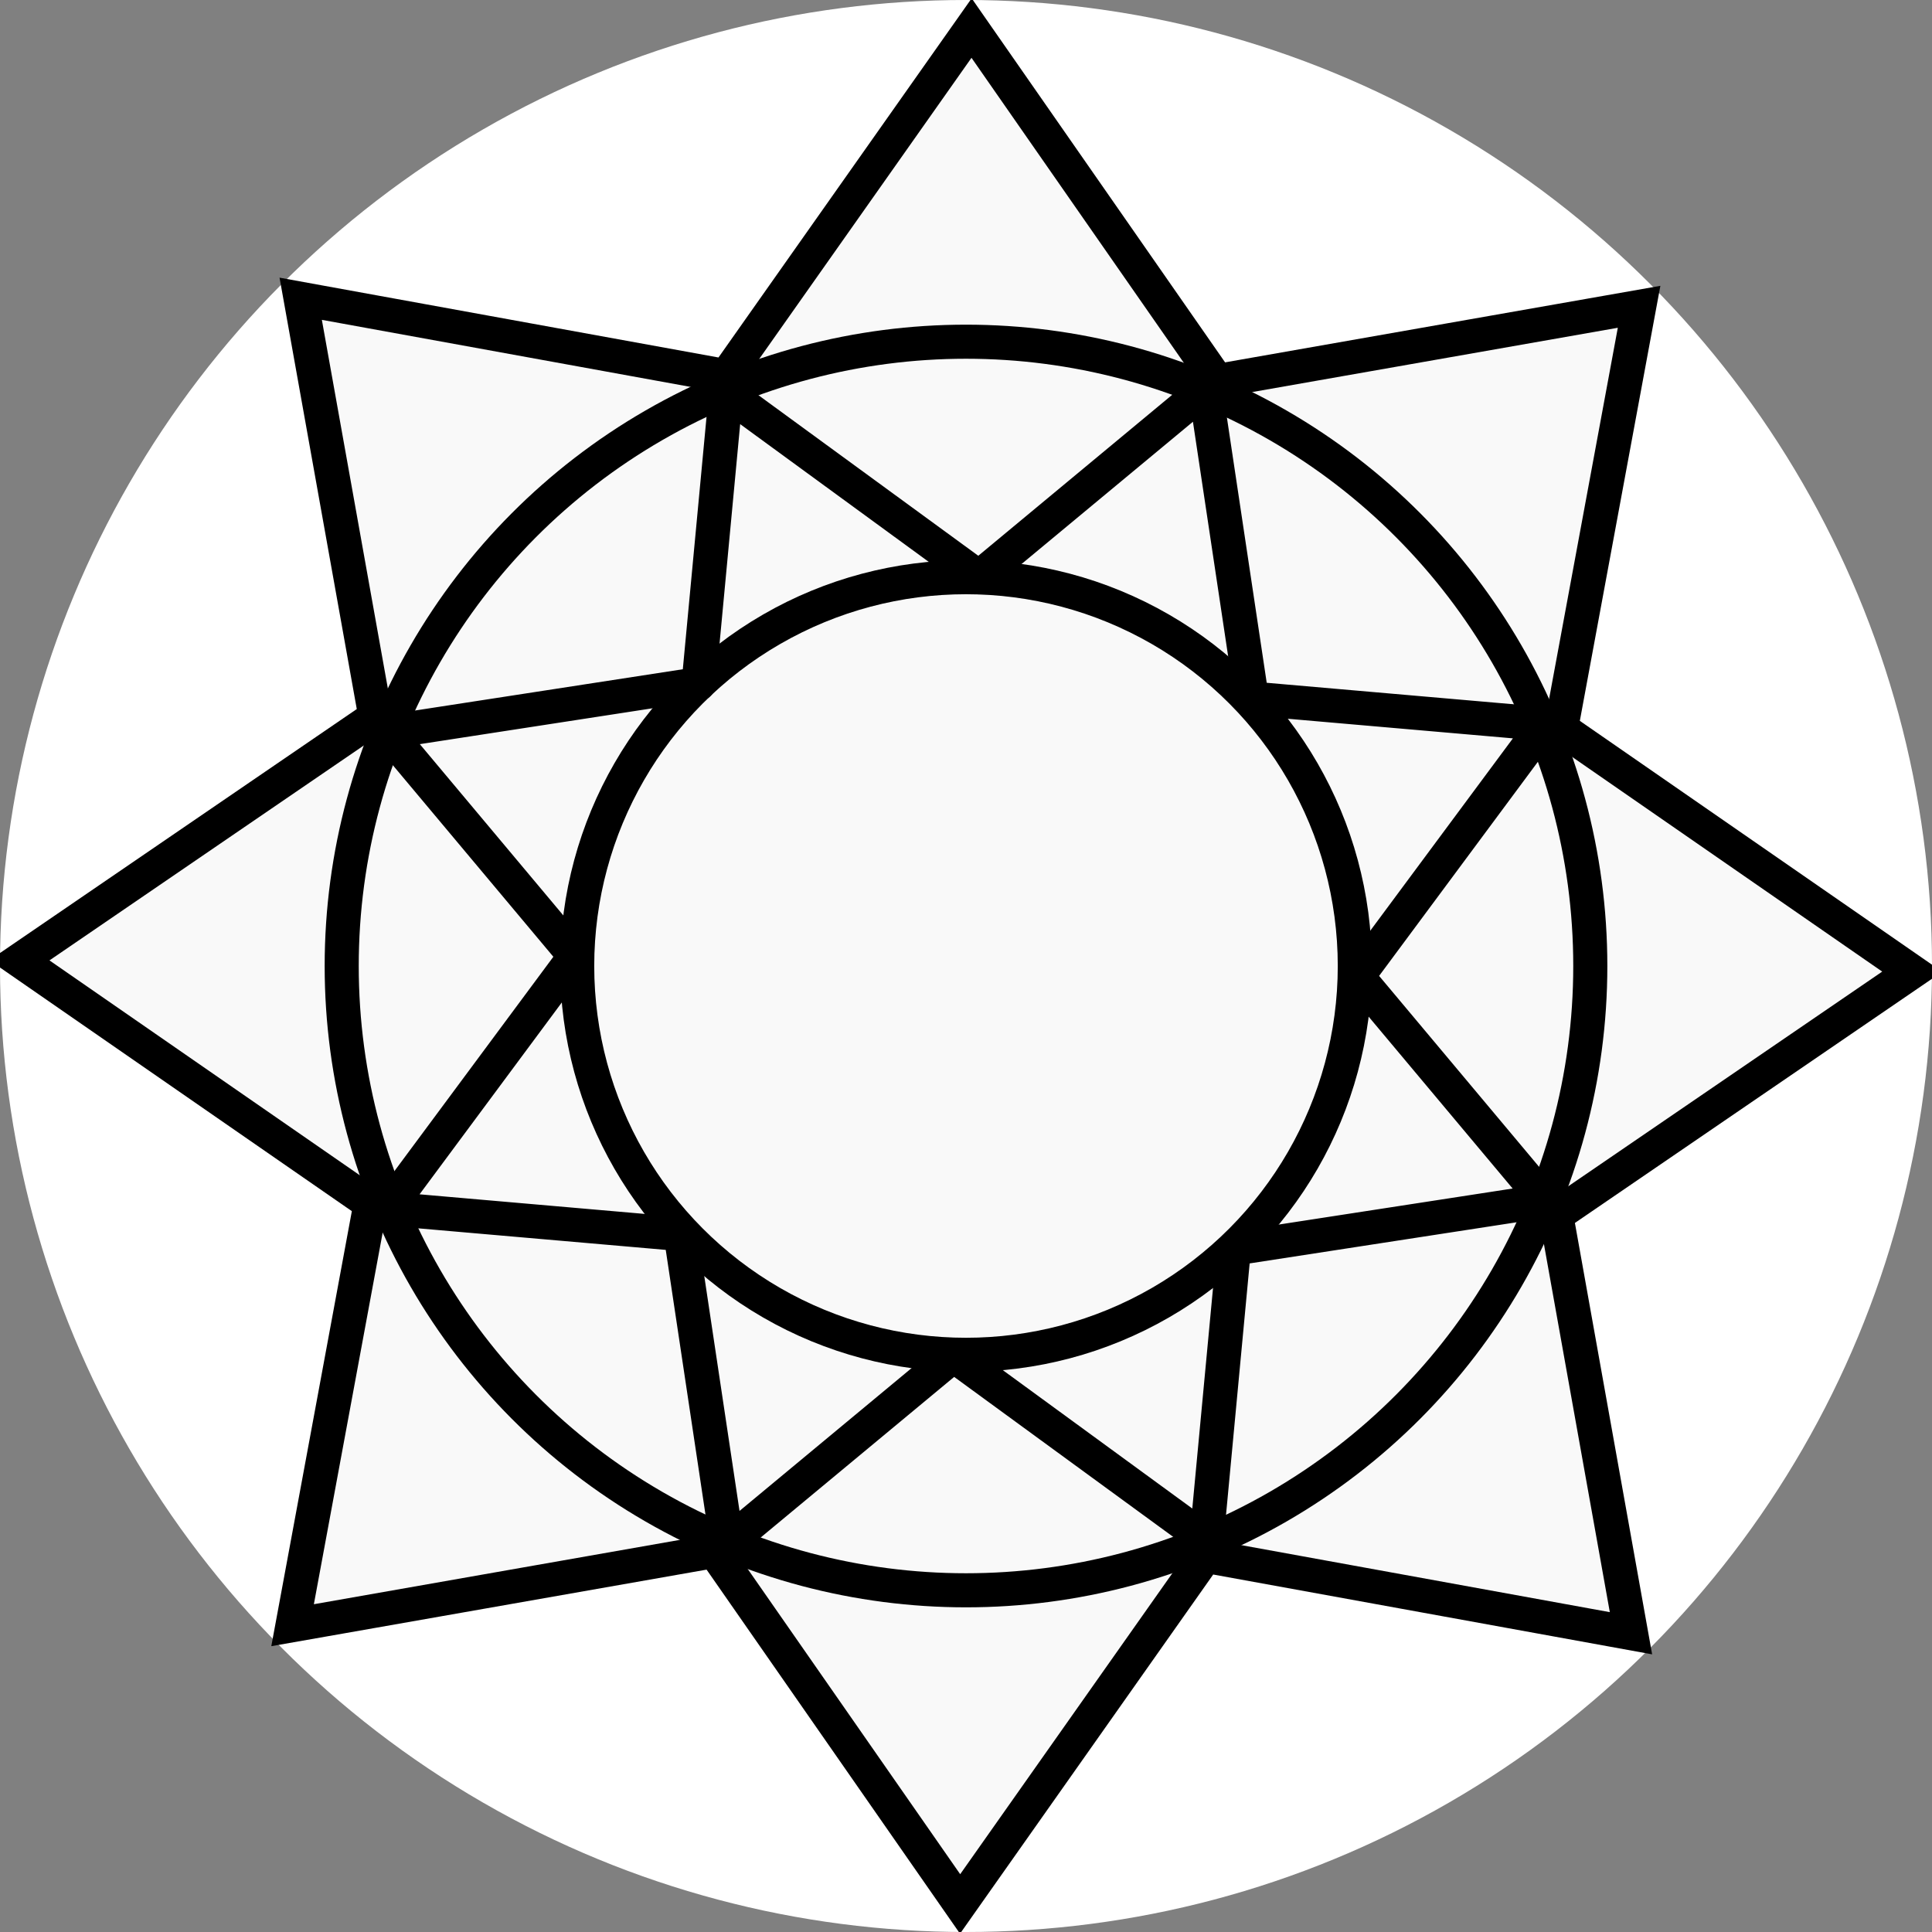 <?xml version="1.0" encoding="UTF-8" standalone="no"?>
<svg
   width="3118"
   height="3118"
   viewBox="0 0 3118 3118"
   version="1.1"
   id="svg7"
   sodipodi:docname="icon_round.svg"
   inkscape:version="1.1.2 (0a00cf5339, 2022-02-04, custom)"
   xmlns:inkscape="http://www.inkscape.org/namespaces/inkscape"
   xmlns:sodipodi="http://sodipodi.sourceforge.net/DTD/sodipodi-0.dtd"
   xmlns="http://www.w3.org/2000/svg"
   xmlns:svg="http://www.w3.org/2000/svg">
  <rect x="0" y="0" width="3118" height="3118" fill="#808080" stroke="none"/>
  <sodipodi:namedview
     id="namedview9"
     pagecolor="#ffffff"
     bordercolor="#666666"
     borderopacity="1.0"
     inkscape:pageshadow="2"
     inkscape:pageopacity="0.0"
     inkscape:pagecheckerboard="0"
     showgrid="false"
     inkscape:zoom="0.13614496"
     inkscape:cx="2332.0731"
     inkscape:cy="1358.8458"
     inkscape:window-width="1536"
     inkscape:window-height="889"
     inkscape:window-x="-1939"
     inkscape:window-y="1085"
     inkscape:window-maximized="1"
     inkscape:current-layer="layer2"
     inkscape:object-paths="true"
     inkscape:snap-intersection-paths="true"
     inkscape:snap-smooth-nodes="true"
     inkscape:snap-midpoints="true"
     inkscape:snap-object-midpoints="true"
     inkscape:snap-center="true" />
  <defs
     id="defs4">
    <style
       id="style2">
      .cls-1 {
        fill-rule: evenodd;
      }
    </style>
  </defs>
  <g
     inkscape:groupmode="layer"
     id="layer2"
     inkscape:label="Circle">
    <circle
       style="fill:#ffffff;stroke:none;stroke-width:10;stroke-linecap:square;stroke-linejoin:round;paint-order:markers stroke fill"
       id="path848"
       cx="1559"
       cy="1559"
       r="1559" />
  </g>
  <g
     inkscape:groupmode="layer"
     id="layer1"
     inkscape:label="Shape">
    <path
       sodipodi:type="star"
       style="opacity:1;fill:#f9f9f9;stroke:#000000;stroke-width:54.75;stroke-linecap:round;stroke-linejoin:miter;stroke-miterlimit:4;stroke-dasharray:none"
       id="path3802"
       inkscape:flatsided="false"
       sodipodi:sides="8"
       sodipodi:cx="1560.9192"
       sodipodi:cy="1538.0292"
       sodipodi:r1="1513.7458"
       sodipodi:r2="1026.231"
       sodipodi:arg1="0.79146354"
       sodipodi:arg2="1.18804"
       inkscape:rounded="0"
       inkscape:randomized="0"
       d="M 2624.787,2614.882 1944.195,2490.001 1551.738,3051.747 1158.79,2482.191 484.067,2601.897 608.948,1921.305 47.201,1528.848 616.757,1135.9 497.051,461.177 l 680.593,124.881 392.457,-561.746 392.947,569.556 674.724,-119.706 -124.881,680.593 561.746,392.457 -569.556,392.947 z"
       transform="matrix(1.009,0,0,1,-16.226,20.971)" />
    <circle
       style="opacity:1;fill:none;stroke:#000000;stroke-width:55;stroke-linecap:round;stroke-linejoin:round;stroke-miterlimit:4;stroke-dasharray:none"
       id="path2989"
       cx="1559"
       cy="1559"
       r="627.488" />
    <circle
       style="opacity:1;fill:none;stroke:#000000;stroke-width:55;stroke-linecap:round;stroke-linejoin:round;stroke-miterlimit:4;stroke-dasharray:none"
       id="path2989-5"
       cx="1559"
       cy="1559"
       r="1007.54" />
    <path
       sodipodi:type="star"
       style="opacity:1;fill:none;stroke:#000000;stroke-width:84.401;stroke-linecap:round;stroke-linejoin:round;stroke-miterlimit:4;stroke-dasharray:none"
       id="path3802-2"
       inkscape:flatsided="false"
       sodipodi:sides="8"
       sodipodi:cx="1560.9192"
       sodipodi:cy="1538.0292"
       sodipodi:r1="1546.423"
       sodipodi:r2="966.26453"
       sodipodi:arg1="0.8074744"
       sodipodi:arg2="1.2334987"
       inkscape:rounded="0"
       inkscape:randomized="0"
       transform="matrix(0.598,-0.266,0.264,0.593,219.904,1062.69)"
       d="M 2630.001,2655.387 1880.693,2449.847 1526.783,3084.075 1142.281,2408.896 443.561,2607.111 649.101,1857.803 14.873,1503.893 690.052,1119.391 491.838,420.671 1241.145,626.211 1595.056,-8.017 1979.557,667.162 2678.277,468.948 l -205.54,749.308 634.228,353.91 -675.179,384.502 z" />
  </g>
</svg>
